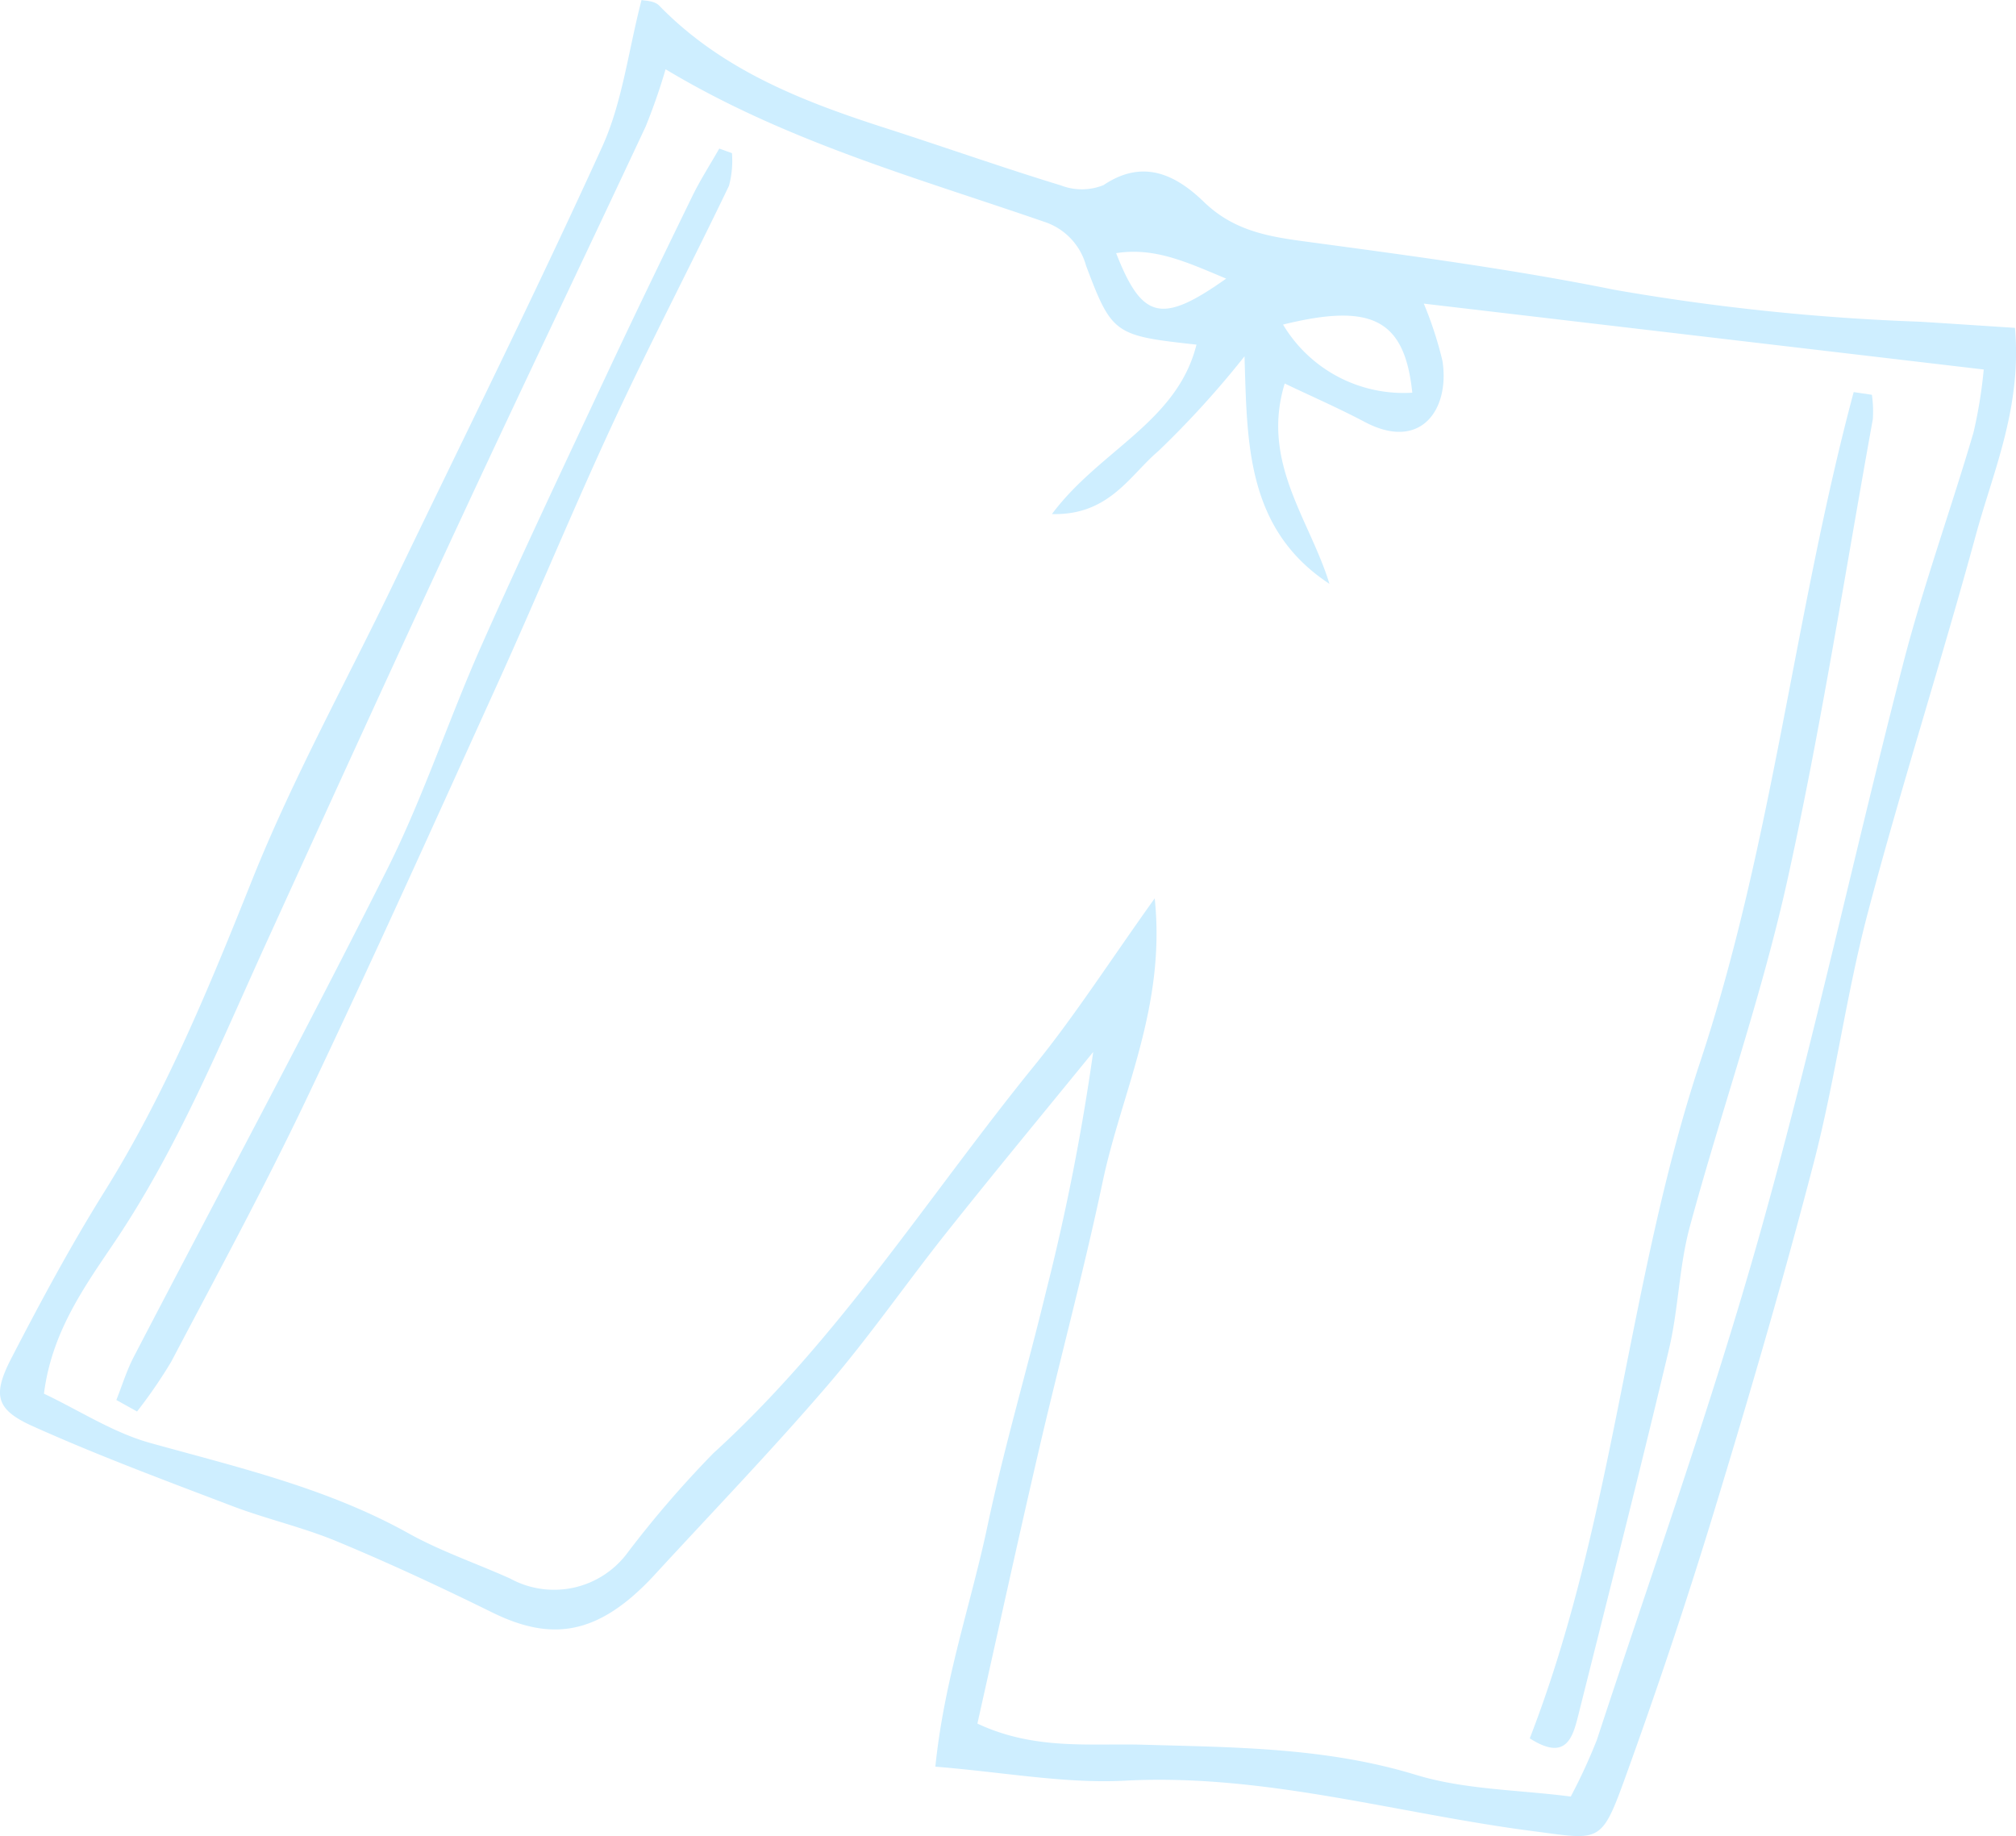 <svg xmlns="http://www.w3.org/2000/svg" xmlns:xlink="http://www.w3.org/1999/xlink" width="120.571" height="109.82" viewBox="0 0 120.571 109.82">
  <defs>
    <clipPath id="clip-path">
      <rect id="長方形_6763" data-name="長方形 6763" width="120.571" height="109.82" fill="#ceeeff"/>
    </clipPath>
  </defs>
  <g id="グループ_3442" data-name="グループ 3442" transform="translate(0 0)">
    <g id="グループ_3441" data-name="グループ 3441" transform="translate(0 0)" clip-path="url(#clip-path)">
      <path id="パス_22608" data-name="パス 22608" d="M39.42.33c-.288-.3-.894-.285-1.051-.33-.8,3.074-1.145,6.117-2.351,8.771-4,8.789-8.3,17.439-12.487,26.14C20.7,40.791,17.523,46.533,15.1,52.578,12.525,59.021,9.918,65.39,6.23,71.3c-2,3.208-3.8,6.554-5.537,9.913C-.456,83.428-.263,84.3,1.928,85.29c3.909,1.759,7.938,3.256,11.947,4.784,2.067.787,4.251,1.276,6.288,2.125,3.13,1.3,6.21,2.735,9.252,4.234,3.517,1.734,6.333,1.459,9.752-2.258,3.449-3.75,6.987-7.425,10.305-11.288,2.545-2.963,4.774-6.2,7.209-9.257,2.862-3.6,5.794-7.141,8.7-10.709a134.517,134.517,0,0,1-2.823,14.338c-1.136,4.689-2.51,9.326-3.506,14.042-.979,4.628-2.582,9.153-3.111,14.367,4.119.333,7.755,1.026,11.347.837,8.333-.438,16.258,1.965,24.37,3.016,3.948.511,4.087.807,5.463-2.984,1.911-5.27,3.7-10.589,5.336-15.951,2.13-6.988,4.187-14,6.026-21.073,1.278-4.922,1.929-10.007,3.227-14.922,2-7.572,4.4-15.037,6.46-22.593,1.051-3.86,2.756-7.625,2.339-12.389-2.078-.135-3.874-.255-5.67-.367a133.657,133.657,0,0,1-18.279-1.909c-6.138-1.24-12.367-2.061-18.577-2.9-2.242-.3-4.24-.671-5.986-2.361C70.371,10.5,68.4,9.451,66,11.07a3.467,3.467,0,0,1-2.553.018c-3.486-1.064-6.925-2.283-10.4-3.4C48.049,6.082,43.2,4.22,39.42.33M84.465,23.487a8.393,8.393,0,0,1-7.73-4.074c5.331-1.319,7.275-.293,7.73,4.074M73.333,16.664c-3.873,2.744-5.026,2.443-6.58-1.524,2.307-.361,4.211.533,6.58,1.524M64.958,15.9c1.545,4.107,1.713,4.174,6.6,4.713-1.157,4.64-5.8,6.311-8.645,10.134,3.429.091,4.667-2.336,6.358-3.762a56.163,56.163,0,0,0,5.159-5.672c.166,5.073.061,10.313,5.08,13.607-1.171-3.84-4.117-7.264-2.675-11.982,1.62.774,3.235,1.479,4.788,2.3,3.382,1.787,5.093-.784,4.647-3.649a22.319,22.319,0,0,0-1.116-3.429L118.641,22.1a28,28,0,0,1-.613,3.771c-1.36,4.632-3.011,9.187-4.215,13.858-2.933,11.364-5.4,22.854-8.582,34.144-2.867,10.167-6.43,20.138-9.723,30.183a33.436,33.436,0,0,1-1.565,3.4c-3.14-.409-6.341-.405-9.267-1.3-5.363-1.637-10.8-1.643-16.283-1.8-3.208-.09-6.518.342-9.938-1.265,1.24-5.534,2.43-10.992,3.694-16.431,1.239-5.336,2.671-10.629,3.8-15.986s3.789-10.44,3.111-16.944c-2.71,3.793-4.784,7.033-7.193,10-6.325,7.787-11.695,16.36-19.2,23.187a63.033,63.033,0,0,0-5.116,5.93,5.467,5.467,0,0,1-7.032,1.573c-2.024-.912-4.153-1.631-6.084-2.707-4.856-2.707-10.181-3.942-15.462-5.41-2.2-.613-4.207-1.929-6.344-2.945.462-3.68,2.418-6.389,4.187-9.013,3.836-5.689,6.382-11.975,9.2-18.151,3.843-8.428,7.685-16.855,11.592-25.252,3.63-7.808,7.355-15.572,11.005-23.371a36.109,36.109,0,0,0,1.194-3.429c7.2,4.326,15.006,6.484,22.623,9.116a3.816,3.816,0,0,1,2.526,2.64" transform="translate(0 0.001)" fill="#ceeeff"/>
      <path id="パス_22609" data-name="パス 22609" d="M72.165,96.985C74,89.661,75.866,82.343,77.611,75c.568-2.4.6-4.928,1.239-7.3,1.87-6.908,4.269-13.687,5.821-20.66C86.7,37.893,88.129,28.612,89.8,19.387a6.788,6.788,0,0,0-.055-1.467c-.363-.054-.726-.108-1.089-.16C85.109,31,83.815,44.738,79.468,57.847,75.1,71.033,74.354,85.22,69.284,98.282c2.108,1.354,2.546.041,2.881-1.3" transform="translate(22.207 5.693)" fill="#ceeeff"/>
      <path id="パス_22610" data-name="パス 22610" d="M27.086,36.5c-1.956,4.412-3.465,9.036-5.621,13.34-4.907,9.79-10.1,19.438-15.152,29.155-.427.82-.7,1.719-1.043,2.583l1.237.689a29.369,29.369,0,0,0,2.042-2.973c2.732-5.195,5.536-10.358,8.059-15.654,3.931-8.247,7.684-16.577,11.457-24.9,2.366-5.216,4.549-10.518,6.962-15.712,2.2-4.734,4.621-9.364,6.88-14.07a5.786,5.786,0,0,0,.181-1.957l-.761-.272c-.54.948-1.134,1.871-1.612,2.85C38,13.1,36.29,16.626,34.629,20.17,32.086,25.6,29.516,31.02,27.086,36.5" transform="translate(1.689 2.159)" fill="#ceeeff"/>
    </g>
  </g>
</svg>
